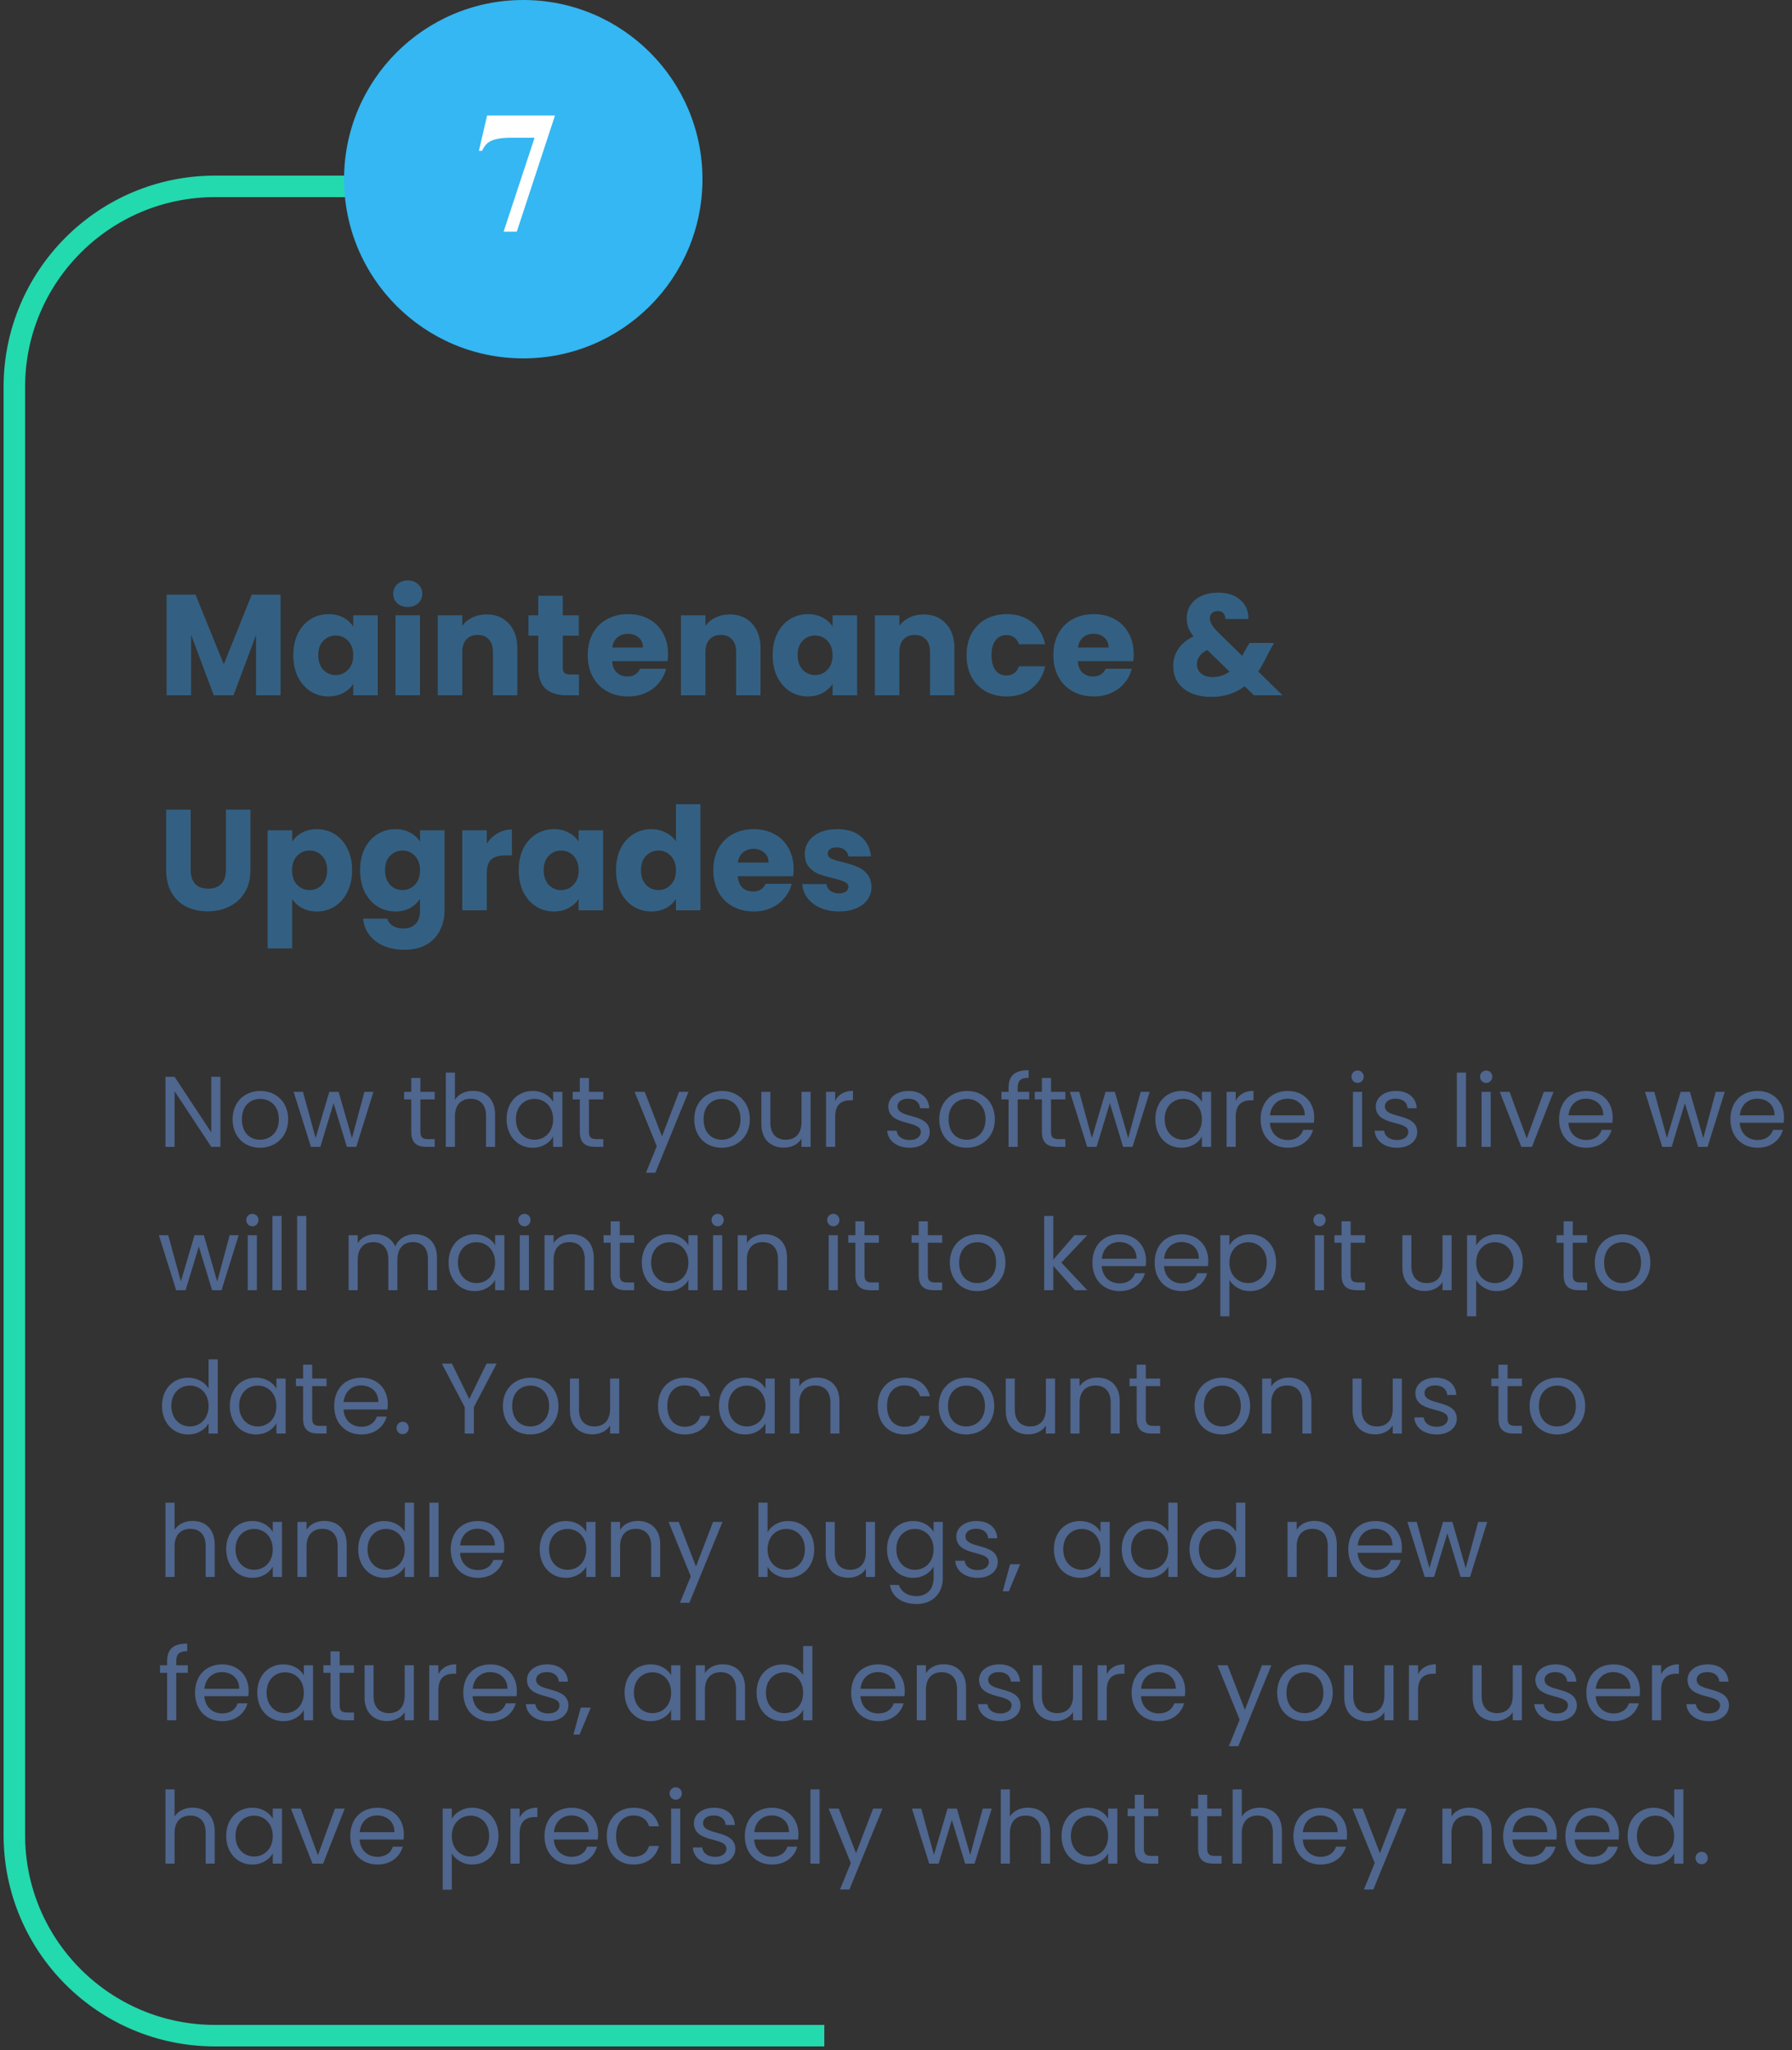 <svg width="250" height="286" viewBox="0 0 250 286" fill="none" xmlns="http://www.w3.org/2000/svg">
<rect x="0" y="0" width="250" height="286" fill="#333333" stroke="none"/>
<path d="M85.563 26H30C14.536 26 2 38.536 2 54V256C2 271.464 14.536 284 30 284H115" stroke="#23D9AE" stroke-width="3"/>
<circle cx="73" cy="25" r="25" fill="#34B7F2"/>
<path d="M39.14 82.96V97H35.72V88.58L32.58 97H29.82L26.66 88.56V97H23.24V82.96H27.28L31.22 92.68L35.12 82.96H39.14ZM40.919 91.4C40.919 90.253 41.133 89.247 41.559 88.38C41.999 87.513 42.593 86.847 43.339 86.38C44.086 85.913 44.919 85.68 45.839 85.68C46.626 85.68 47.313 85.84 47.899 86.16C48.499 86.48 48.959 86.9 49.279 87.42V85.84H52.699V97H49.279V95.42C48.946 95.94 48.479 96.36 47.879 96.68C47.293 97 46.606 97.16 45.819 97.16C44.913 97.16 44.086 96.927 43.339 96.46C42.593 95.98 41.999 95.307 41.559 94.44C41.133 93.56 40.919 92.547 40.919 91.4ZM49.279 91.42C49.279 90.567 49.039 89.893 48.559 89.4C48.093 88.907 47.519 88.66 46.839 88.66C46.159 88.66 45.579 88.907 45.099 89.4C44.633 89.88 44.399 90.547 44.399 91.4C44.399 92.253 44.633 92.933 45.099 93.44C45.579 93.933 46.159 94.18 46.839 94.18C47.519 94.18 48.093 93.933 48.559 93.44C49.039 92.947 49.279 92.273 49.279 91.42ZM56.894 84.68C56.294 84.68 55.8 84.507 55.414 84.16C55.04 83.8 54.854 83.36 54.854 82.84C54.854 82.307 55.04 81.867 55.414 81.52C55.8 81.16 56.294 80.98 56.894 80.98C57.48 80.98 57.96 81.16 58.334 81.52C58.72 81.867 58.914 82.307 58.914 82.84C58.914 83.36 58.72 83.8 58.334 84.16C57.96 84.507 57.48 84.68 56.894 84.68ZM58.594 85.84V97H55.174V85.84H58.594ZM67.872 85.72C69.179 85.72 70.219 86.147 70.992 87C71.779 87.84 72.172 89 72.172 90.48V97H68.772V90.94C68.772 90.193 68.579 89.613 68.192 89.2C67.805 88.787 67.285 88.58 66.632 88.58C65.979 88.58 65.459 88.787 65.072 89.2C64.685 89.613 64.492 90.193 64.492 90.94V97H61.072V85.84H64.492V87.32C64.839 86.827 65.305 86.44 65.892 86.16C66.479 85.867 67.139 85.72 67.872 85.72ZM80.769 94.1V97H79.029C77.789 97 76.822 96.7 76.129 96.1C75.435 95.487 75.089 94.493 75.089 93.12V88.68H73.729V85.84H75.089V83.12H78.509V85.84H80.749V88.68H78.509V93.16C78.509 93.493 78.589 93.733 78.749 93.88C78.909 94.027 79.175 94.1 79.549 94.1H80.769ZM93.194 91.24C93.194 91.56 93.174 91.893 93.134 92.24H85.394C85.447 92.933 85.667 93.467 86.054 93.84C86.454 94.2 86.94 94.38 87.514 94.38C88.367 94.38 88.96 94.02 89.294 93.3H92.934C92.747 94.033 92.407 94.693 91.914 95.28C91.434 95.867 90.827 96.327 90.094 96.66C89.36 96.993 88.54 97.16 87.634 97.16C86.54 97.16 85.567 96.927 84.714 96.46C83.86 95.993 83.194 95.327 82.714 94.46C82.234 93.593 81.994 92.58 81.994 91.42C81.994 90.26 82.227 89.247 82.694 88.38C83.174 87.513 83.84 86.847 84.694 86.38C85.547 85.913 86.527 85.68 87.634 85.68C88.714 85.68 89.674 85.907 90.514 86.36C91.354 86.813 92.007 87.46 92.474 88.3C92.954 89.14 93.194 90.12 93.194 91.24ZM89.694 90.34C89.694 89.753 89.494 89.287 89.094 88.94C88.694 88.593 88.194 88.42 87.594 88.42C87.02 88.42 86.534 88.587 86.134 88.92C85.747 89.253 85.507 89.727 85.414 90.34H89.694ZM101.798 85.72C103.104 85.72 104.144 86.147 104.918 87C105.704 87.84 106.098 89 106.098 90.48V97H102.698V90.94C102.698 90.193 102.504 89.613 102.118 89.2C101.731 88.787 101.211 88.58 100.558 88.58C99.904 88.58 99.385 88.787 98.998 89.2C98.611 89.613 98.418 90.193 98.418 90.94V97H94.998V85.84H98.418V87.32C98.764 86.827 99.231 86.44 99.818 86.16C100.404 85.867 101.064 85.72 101.798 85.72ZM107.794 91.4C107.794 90.253 108.008 89.247 108.434 88.38C108.874 87.513 109.468 86.847 110.214 86.38C110.961 85.913 111.794 85.68 112.714 85.68C113.501 85.68 114.188 85.84 114.774 86.16C115.374 86.48 115.834 86.9 116.154 87.42V85.84H119.574V97H116.154V95.42C115.821 95.94 115.354 96.36 114.754 96.68C114.168 97 113.481 97.16 112.694 97.16C111.788 97.16 110.961 96.927 110.214 96.46C109.468 95.98 108.874 95.307 108.434 94.44C108.008 93.56 107.794 92.547 107.794 91.4ZM116.154 91.42C116.154 90.567 115.914 89.893 115.434 89.4C114.968 88.907 114.394 88.66 113.714 88.66C113.034 88.66 112.454 88.907 111.974 89.4C111.508 89.88 111.274 90.547 111.274 91.4C111.274 92.253 111.508 92.933 111.974 93.44C112.454 93.933 113.034 94.18 113.714 94.18C114.394 94.18 114.968 93.933 115.434 93.44C115.914 92.947 116.154 92.273 116.154 91.42ZM128.849 85.72C130.155 85.72 131.195 86.147 131.969 87C132.755 87.84 133.149 89 133.149 90.48V97H129.749V90.94C129.749 90.193 129.555 89.613 129.169 89.2C128.782 88.787 128.262 88.58 127.609 88.58C126.955 88.58 126.435 88.787 126.049 89.2C125.662 89.613 125.469 90.193 125.469 90.94V97H122.049V85.84H125.469V87.32C125.815 86.827 126.282 86.44 126.869 86.16C127.455 85.867 128.115 85.72 128.849 85.72ZM134.845 91.42C134.845 90.26 135.078 89.247 135.545 88.38C136.025 87.513 136.685 86.847 137.525 86.38C138.378 85.913 139.352 85.68 140.445 85.68C141.845 85.68 143.012 86.047 143.945 86.78C144.892 87.513 145.512 88.547 145.805 89.88H142.165C141.858 89.027 141.265 88.6 140.385 88.6C139.758 88.6 139.258 88.847 138.885 89.34C138.512 89.82 138.325 90.513 138.325 91.42C138.325 92.327 138.512 93.027 138.885 93.52C139.258 94 139.758 94.24 140.385 94.24C141.265 94.24 141.858 93.813 142.165 92.96H145.805C145.512 94.267 144.892 95.293 143.945 96.04C142.998 96.787 141.832 97.16 140.445 97.16C139.352 97.16 138.378 96.927 137.525 96.46C136.685 95.993 136.025 95.327 135.545 94.46C135.078 93.593 134.845 92.58 134.845 91.42ZM158.155 91.24C158.155 91.56 158.135 91.893 158.095 92.24H150.355C150.408 92.933 150.628 93.467 151.015 93.84C151.415 94.2 151.901 94.38 152.475 94.38C153.328 94.38 153.921 94.02 154.255 93.3H157.895C157.708 94.033 157.368 94.693 156.875 95.28C156.395 95.867 155.788 96.327 155.055 96.66C154.321 96.993 153.501 97.16 152.595 97.16C151.501 97.16 150.528 96.927 149.675 96.46C148.821 95.993 148.155 95.327 147.675 94.46C147.195 93.593 146.955 92.58 146.955 91.42C146.955 90.26 147.188 89.247 147.655 88.38C148.135 87.513 148.801 86.847 149.655 86.38C150.508 85.913 151.488 85.68 152.595 85.68C153.675 85.68 154.635 85.907 155.475 86.36C156.315 86.813 156.968 87.46 157.435 88.3C157.915 89.14 158.155 90.12 158.155 91.24ZM154.655 90.34C154.655 89.753 154.455 89.287 154.055 88.94C153.655 88.593 153.155 88.42 152.555 88.42C151.981 88.42 151.495 88.587 151.095 88.92C150.708 89.253 150.468 89.727 150.375 90.34H154.655ZM174.937 97L173.637 95.74C172.344 96.727 170.797 97.22 168.997 97.22C167.917 97.22 166.977 97.047 166.177 96.7C165.377 96.34 164.757 95.84 164.317 95.2C163.89 94.547 163.677 93.787 163.677 92.92C163.677 92.04 163.91 91.247 164.377 90.54C164.857 89.82 165.57 89.233 166.517 88.78C166.17 88.353 165.924 87.947 165.777 87.56C165.63 87.16 165.557 86.727 165.557 86.26C165.557 85.593 165.73 84.987 166.077 84.44C166.424 83.893 166.924 83.467 167.577 83.16C168.244 82.84 169.03 82.68 169.937 82.68C170.857 82.68 171.637 82.847 172.277 83.18C172.917 83.513 173.397 83.96 173.717 84.52C174.037 85.08 174.184 85.693 174.157 86.36H170.937C170.95 86 170.857 85.727 170.657 85.54C170.47 85.34 170.217 85.24 169.897 85.24C169.577 85.24 169.31 85.333 169.097 85.52C168.884 85.707 168.777 85.947 168.777 86.24C168.777 86.52 168.864 86.813 169.037 87.12C169.224 87.427 169.51 87.78 169.897 88.18L173.317 91.52C173.344 91.453 173.377 91.373 173.417 91.28C173.47 91.187 173.524 91.08 173.577 90.96L174.317 89.7H177.737L176.777 91.44C176.417 92.227 176.004 92.973 175.537 93.68L178.917 97H174.937ZM169.157 94.46C170.05 94.46 170.844 94.207 171.537 93.7L168.417 90.68C167.457 91.173 166.977 91.84 166.977 92.68C166.977 93.187 167.17 93.613 167.557 93.96C167.957 94.293 168.49 94.46 169.157 94.46ZM26.6 112.96V121.36C26.6 122.2 26.807 122.847 27.22 123.3C27.633 123.753 28.24 123.98 29.04 123.98C29.84 123.98 30.453 123.753 30.88 123.3C31.307 122.847 31.52 122.2 31.52 121.36V112.96H34.94V121.34C34.94 122.593 34.673 123.653 34.14 124.52C33.607 125.387 32.887 126.04 31.98 126.48C31.087 126.92 30.087 127.14 28.98 127.14C27.873 127.14 26.88 126.927 26 126.5C25.133 126.06 24.447 125.407 23.94 124.54C23.433 123.66 23.18 122.593 23.18 121.34V112.96H26.6ZM40.762 117.42C41.095 116.9 41.555 116.48 42.142 116.16C42.728 115.84 43.415 115.68 44.202 115.68C45.122 115.68 45.955 115.913 46.702 116.38C47.448 116.847 48.035 117.513 48.462 118.38C48.902 119.247 49.122 120.253 49.122 121.4C49.122 122.547 48.902 123.56 48.462 124.44C48.035 125.307 47.448 125.98 46.702 126.46C45.955 126.927 45.122 127.16 44.202 127.16C43.428 127.16 42.742 127 42.142 126.68C41.555 126.36 41.095 125.947 40.762 125.44V132.32H37.342V115.84H40.762V117.42ZM45.642 121.4C45.642 120.547 45.402 119.88 44.922 119.4C44.455 118.907 43.875 118.66 43.182 118.66C42.502 118.66 41.922 118.907 41.442 119.4C40.975 119.893 40.742 120.567 40.742 121.42C40.742 122.273 40.975 122.947 41.442 123.44C41.922 123.933 42.502 124.18 43.182 124.18C43.862 124.18 44.442 123.933 44.922 123.44C45.402 122.933 45.642 122.253 45.642 121.4ZM55.156 115.68C55.942 115.68 56.629 115.84 57.216 116.16C57.816 116.48 58.276 116.9 58.596 117.42V115.84H62.016V126.98C62.016 128.007 61.809 128.933 61.396 129.76C60.996 130.6 60.376 131.267 59.536 131.76C58.709 132.253 57.676 132.5 56.436 132.5C54.782 132.5 53.442 132.107 52.416 131.32C51.389 130.547 50.802 129.493 50.656 128.16H54.036C54.142 128.587 54.396 128.92 54.796 129.16C55.196 129.413 55.689 129.54 56.276 129.54C56.982 129.54 57.542 129.333 57.956 128.92C58.382 128.52 58.596 127.873 58.596 126.98V125.4C58.262 125.92 57.802 126.347 57.216 126.68C56.629 127 55.942 127.16 55.156 127.16C54.236 127.16 53.402 126.927 52.656 126.46C51.909 125.98 51.316 125.307 50.876 124.44C50.449 123.56 50.236 122.547 50.236 121.4C50.236 120.253 50.449 119.247 50.876 118.38C51.316 117.513 51.909 116.847 52.656 116.38C53.402 115.913 54.236 115.68 55.156 115.68ZM58.596 121.42C58.596 120.567 58.356 119.893 57.876 119.4C57.409 118.907 56.836 118.66 56.156 118.66C55.476 118.66 54.896 118.907 54.416 119.4C53.949 119.88 53.716 120.547 53.716 121.4C53.716 122.253 53.949 122.933 54.416 123.44C54.896 123.933 55.476 124.18 56.156 124.18C56.836 124.18 57.409 123.933 57.876 123.44C58.356 122.947 58.596 122.273 58.596 121.42ZM67.91 117.7C68.31 117.087 68.81 116.607 69.41 116.26C70.01 115.9 70.677 115.72 71.41 115.72V119.34H70.47C69.617 119.34 68.977 119.527 68.55 119.9C68.123 120.26 67.91 120.9 67.91 121.82V127H64.49V115.84H67.91V117.7ZM72.365 121.4C72.365 120.253 72.578 119.247 73.005 118.38C73.445 117.513 74.038 116.847 74.785 116.38C75.531 115.913 76.365 115.68 77.285 115.68C78.071 115.68 78.758 115.84 79.345 116.16C79.945 116.48 80.405 116.9 80.725 117.42V115.84H84.145V127H80.725V125.42C80.391 125.94 79.925 126.36 79.325 126.68C78.738 127 78.051 127.16 77.265 127.16C76.358 127.16 75.531 126.927 74.785 126.46C74.038 125.98 73.445 125.307 73.005 124.44C72.578 123.56 72.365 122.547 72.365 121.4ZM80.725 121.42C80.725 120.567 80.485 119.893 80.005 119.4C79.538 118.907 78.965 118.66 78.285 118.66C77.605 118.66 77.025 118.907 76.545 119.4C76.078 119.88 75.845 120.547 75.845 121.4C75.845 122.253 76.078 122.933 76.545 123.44C77.025 123.933 77.605 124.18 78.285 124.18C78.965 124.18 79.538 123.933 80.005 123.44C80.485 122.947 80.725 122.273 80.725 121.42ZM85.939 121.4C85.939 120.253 86.152 119.247 86.579 118.38C87.019 117.513 87.612 116.847 88.359 116.38C89.106 115.913 89.939 115.68 90.859 115.68C91.592 115.68 92.259 115.833 92.859 116.14C93.472 116.447 93.952 116.86 94.299 117.38V112.2H97.719V127H94.299V125.4C93.979 125.933 93.519 126.36 92.919 126.68C92.332 127 91.646 127.16 90.859 127.16C89.939 127.16 89.106 126.927 88.359 126.46C87.612 125.98 87.019 125.307 86.579 124.44C86.152 123.56 85.939 122.547 85.939 121.4ZM94.299 121.42C94.299 120.567 94.059 119.893 93.579 119.4C93.112 118.907 92.539 118.66 91.859 118.66C91.179 118.66 90.599 118.907 90.119 119.4C89.652 119.88 89.419 120.547 89.419 121.4C89.419 122.253 89.652 122.933 90.119 123.44C90.599 123.933 91.179 124.18 91.859 124.18C92.539 124.18 93.112 123.933 93.579 123.44C94.059 122.947 94.299 122.273 94.299 121.42ZM110.713 121.24C110.713 121.56 110.693 121.893 110.653 122.24H102.913C102.966 122.933 103.186 123.467 103.573 123.84C103.973 124.2 104.46 124.38 105.033 124.38C105.886 124.38 106.48 124.02 106.813 123.3H110.453C110.266 124.033 109.926 124.693 109.433 125.28C108.953 125.867 108.346 126.327 107.613 126.66C106.88 126.993 106.06 127.16 105.153 127.16C104.06 127.16 103.086 126.927 102.233 126.46C101.38 125.993 100.713 125.327 100.233 124.46C99.753 123.593 99.513 122.58 99.513 121.42C99.513 120.26 99.746 119.247 100.213 118.38C100.693 117.513 101.36 116.847 102.213 116.38C103.066 115.913 104.046 115.68 105.153 115.68C106.233 115.68 107.193 115.907 108.033 116.36C108.873 116.813 109.526 117.46 109.993 118.3C110.473 119.14 110.713 120.12 110.713 121.24ZM107.213 120.34C107.213 119.753 107.013 119.287 106.613 118.94C106.213 118.593 105.713 118.42 105.113 118.42C104.54 118.42 104.053 118.587 103.653 118.92C103.266 119.253 103.026 119.727 102.933 120.34H107.213ZM117.057 127.16C116.084 127.16 115.217 126.993 114.457 126.66C113.697 126.327 113.097 125.873 112.657 125.3C112.217 124.713 111.971 124.06 111.917 123.34H115.297C115.337 123.727 115.517 124.04 115.837 124.28C116.157 124.52 116.551 124.64 117.017 124.64C117.444 124.64 117.771 124.56 117.997 124.4C118.237 124.227 118.357 124.007 118.357 123.74C118.357 123.42 118.191 123.187 117.857 123.04C117.524 122.88 116.984 122.707 116.237 122.52C115.437 122.333 114.771 122.14 114.237 121.94C113.704 121.727 113.244 121.4 112.857 120.96C112.471 120.507 112.277 119.9 112.277 119.14C112.277 118.5 112.451 117.92 112.797 117.4C113.157 116.867 113.677 116.447 114.357 116.14C115.051 115.833 115.871 115.68 116.817 115.68C118.217 115.68 119.317 116.027 120.117 116.72C120.931 117.413 121.397 118.333 121.517 119.48H118.357C118.304 119.093 118.131 118.787 117.837 118.56C117.557 118.333 117.184 118.22 116.717 118.22C116.317 118.22 116.011 118.3 115.797 118.46C115.584 118.607 115.477 118.813 115.477 119.08C115.477 119.4 115.644 119.64 115.977 119.8C116.324 119.96 116.857 120.12 117.577 120.28C118.404 120.493 119.077 120.707 119.597 120.92C120.117 121.12 120.571 121.453 120.957 121.92C121.357 122.373 121.564 122.987 121.577 123.76C121.577 124.413 121.391 125 121.017 125.52C120.657 126.027 120.131 126.427 119.437 126.72C118.757 127.013 117.964 127.16 117.057 127.16Z" fill="#336082"/>
<path d="M70.254 32.328L74.578 19.215H71.285C69.996 19.215 69.027 19.383 68.379 19.719C67.926 19.953 67.551 20.395 67.254 21.043H66.809L67.957 16.109H77.426L72.094 32.328H70.254Z" fill="white"/>
<path d="M29.476 150.228H30.75V160H29.476L24.352 152.23V160H23.078V150.228H24.352L29.476 157.984V150.228ZM40.202 156.15C40.202 158.586 38.452 160.126 36.268 160.126C34.098 160.126 32.446 158.586 32.446 156.15C32.446 153.728 34.154 152.202 36.324 152.202C38.508 152.202 40.202 153.728 40.202 156.15ZM33.748 156.15C33.748 158.096 34.938 159.006 36.268 159.006C37.598 159.006 38.9 158.096 38.9 156.15C38.9 154.218 37.626 153.308 36.31 153.308C34.966 153.308 33.748 154.218 33.748 156.15ZM43.375 160L40.967 152.328H42.269L44.033 158.768L45.937 152.328H47.239L49.101 158.782L50.837 152.328H52.097L49.703 160H48.387L46.539 153.91L44.691 160H43.375ZM57.374 157.9V153.378H56.38V152.328H57.374V150.396H58.648V152.328H60.65V153.378H58.648V157.9C58.648 158.656 58.928 158.922 59.712 158.922H60.65V160H59.502C58.144 160 57.374 159.44 57.374 157.9ZM62.193 160V149.64H63.467V153.434C63.971 152.622 64.923 152.188 66.001 152.188C67.709 152.188 69.067 153.28 69.067 155.478V160H67.807V155.66C67.807 154.092 66.953 153.294 65.665 153.294C64.363 153.294 63.467 154.106 63.467 155.758V160H62.193ZM70.672 156.136C70.672 153.742 72.254 152.202 74.312 152.202C75.74 152.202 76.72 152.93 77.168 153.728V152.328H78.456V160H77.168V158.572C76.706 159.398 75.712 160.126 74.298 160.126C72.254 160.126 70.672 158.516 70.672 156.136ZM77.168 156.15C77.168 154.372 75.964 153.308 74.564 153.308C73.164 153.308 71.974 154.33 71.974 156.136C71.974 157.942 73.164 159.006 74.564 159.006C75.964 159.006 77.168 157.956 77.168 156.15ZM80.889 157.9V153.378H79.895V152.328H80.889V150.396H82.163V152.328H84.165V153.378H82.163V157.9C82.163 158.656 82.443 158.922 83.227 158.922H84.165V160H83.017C81.659 160 80.889 159.44 80.889 157.9ZM92.353 158.544L94.733 152.328H96.049L91.429 163.612H90.113L91.625 159.916L88.531 152.328H89.945L92.353 158.544ZM104.61 156.15C104.61 158.586 102.86 160.126 100.676 160.126C98.506 160.126 96.854 158.586 96.854 156.15C96.854 153.728 98.562 152.202 100.732 152.202C102.916 152.202 104.61 153.728 104.61 156.15ZM98.156 156.15C98.156 158.096 99.346 159.006 100.676 159.006C102.006 159.006 103.308 158.096 103.308 156.15C103.308 154.218 102.034 153.308 100.718 153.308C99.374 153.308 98.156 154.218 98.156 156.15ZM113.089 152.328V160H111.815V158.866C111.325 159.664 110.387 160.112 109.365 160.112C107.601 160.112 106.215 159.02 106.215 156.822V152.328H107.475V156.654C107.475 158.208 108.329 159.006 109.617 159.006C110.933 159.006 111.815 158.194 111.815 156.542V152.328H113.089ZM116.514 155.828V160H115.24V152.328H116.514V153.574C116.948 152.72 117.774 152.188 118.992 152.188V153.504H118.656C117.438 153.504 116.514 154.05 116.514 155.828ZM129.711 157.914C129.711 159.174 128.605 160.126 126.911 160.126C125.119 160.126 123.859 159.146 123.775 157.746H125.091C125.161 158.488 125.819 159.048 126.897 159.048C127.905 159.048 128.465 158.544 128.465 157.914C128.465 156.206 123.929 157.2 123.929 154.344C123.929 153.168 125.035 152.202 126.743 152.202C128.437 152.202 129.557 153.112 129.641 154.61H128.367C128.311 153.84 127.723 153.28 126.701 153.28C125.763 153.28 125.203 153.728 125.203 154.344C125.203 156.164 129.655 155.17 129.711 157.914ZM138.79 156.15C138.79 158.586 137.04 160.126 134.856 160.126C132.686 160.126 131.034 158.586 131.034 156.15C131.034 153.728 132.742 152.202 134.912 152.202C137.096 152.202 138.79 153.728 138.79 156.15ZM132.336 156.15C132.336 158.096 133.526 159.006 134.856 159.006C136.186 159.006 137.488 158.096 137.488 156.15C137.488 154.218 136.214 153.308 134.898 153.308C133.554 153.308 132.336 154.218 132.336 156.15ZM140.703 160V153.378H139.709V152.328H140.703V151.782C140.703 150.074 141.543 149.304 143.503 149.304V150.368C142.355 150.368 141.977 150.788 141.977 151.782V152.328H143.587V153.378H141.977V160H140.703ZM145.352 157.9V153.378H144.358V152.328H145.352V150.396H146.626V152.328H148.628V153.378H146.626V157.9C146.626 158.656 146.906 158.922 147.69 158.922H148.628V160H147.48C146.122 160 145.352 159.44 145.352 157.9ZM151.67 160L149.262 152.328H150.564L152.328 158.768L154.232 152.328H155.534L157.396 158.782L159.132 152.328H160.392L157.998 160H156.682L154.834 153.91L152.986 160H151.67ZM161.18 156.136C161.18 153.742 162.762 152.202 164.82 152.202C166.248 152.202 167.228 152.93 167.676 153.728V152.328H168.964V160H167.676V158.572C167.214 159.398 166.22 160.126 164.806 160.126C162.762 160.126 161.18 158.516 161.18 156.136ZM167.676 156.15C167.676 154.372 166.472 153.308 165.072 153.308C163.672 153.308 162.482 154.33 162.482 156.136C162.482 157.942 163.672 159.006 165.072 159.006C166.472 159.006 167.676 157.956 167.676 156.15ZM172.391 155.828V160H171.117V152.328H172.391V153.574C172.825 152.72 173.651 152.188 174.869 152.188V153.504H174.533C173.315 153.504 172.391 154.05 172.391 155.828ZM179.602 153.28C178.356 153.28 177.32 154.106 177.18 155.604H182.024C182.038 154.106 180.918 153.28 179.602 153.28ZM183.186 157.634C182.794 159.034 181.562 160.126 179.658 160.126C177.474 160.126 175.864 158.586 175.864 156.15C175.864 153.728 177.418 152.202 179.658 152.202C181.884 152.202 183.34 153.77 183.34 155.87C183.34 156.15 183.326 156.374 183.298 156.64H177.166C177.264 158.194 178.356 159.048 179.658 159.048C180.806 159.048 181.534 158.46 181.814 157.634H183.186ZM188.754 160V152.328H190.028V160H188.754ZM189.412 151.082C188.922 151.082 188.544 150.704 188.544 150.214C188.544 149.724 188.922 149.346 189.412 149.346C189.874 149.346 190.252 149.724 190.252 150.214C190.252 150.704 189.874 151.082 189.412 151.082ZM197.715 157.914C197.715 159.174 196.609 160.126 194.915 160.126C193.123 160.126 191.863 159.146 191.779 157.746H193.095C193.165 158.488 193.823 159.048 194.901 159.048C195.909 159.048 196.469 158.544 196.469 157.914C196.469 156.206 191.933 157.2 191.933 154.344C191.933 153.168 193.039 152.202 194.747 152.202C196.441 152.202 197.561 153.112 197.645 154.61H196.371C196.315 153.84 195.727 153.28 194.705 153.28C193.767 153.28 193.207 153.728 193.207 154.344C193.207 156.164 197.659 155.17 197.715 157.914ZM203.246 160V149.64H204.52V160H203.246ZM206.691 160V152.328H207.965V160H206.691ZM207.349 151.082C206.859 151.082 206.481 150.704 206.481 150.214C206.481 149.724 206.859 149.346 207.349 149.346C207.811 149.346 208.189 149.724 208.189 150.214C208.189 150.704 207.811 151.082 207.349 151.082ZM209.227 152.328H210.599L212.993 158.824L215.373 152.328H216.731L213.721 160H212.237L209.227 152.328ZM221.246 153.28C220 153.28 218.964 154.106 218.824 155.604H223.668C223.682 154.106 222.562 153.28 221.246 153.28ZM224.83 157.634C224.438 159.034 223.206 160.126 221.302 160.126C219.118 160.126 217.508 158.586 217.508 156.15C217.508 153.728 219.062 152.202 221.302 152.202C223.528 152.202 224.984 153.77 224.984 155.87C224.984 156.15 224.97 156.374 224.942 156.64H218.81C218.908 158.194 220 159.048 221.302 159.048C222.45 159.048 223.178 158.46 223.458 157.634H224.83ZM231.896 160L229.488 152.328H230.79L232.554 158.768L234.458 152.328H235.76L237.622 158.782L239.358 152.328H240.618L238.224 160H236.908L235.06 153.91L233.212 160H231.896ZM245.145 153.28C243.899 153.28 242.863 154.106 242.723 155.604H247.567C247.581 154.106 246.461 153.28 245.145 153.28ZM248.729 157.634C248.337 159.034 247.105 160.126 245.201 160.126C243.017 160.126 241.407 158.586 241.407 156.15C241.407 153.728 242.961 152.202 245.201 152.202C247.427 152.202 248.883 153.77 248.883 155.87C248.883 156.15 248.869 156.374 248.841 156.64H242.709C242.807 158.194 243.899 159.048 245.201 159.048C246.349 159.048 247.077 158.46 247.357 157.634H248.729ZM24.576 180L22.168 172.328H23.47L25.234 178.768L27.138 172.328H28.44L30.302 178.782L32.038 172.328H33.298L30.904 180H29.588L27.74 173.91L25.892 180H24.576ZM34.562 180V172.328H35.836V180H34.562ZM35.22 171.082C34.73 171.082 34.352 170.704 34.352 170.214C34.352 169.724 34.73 169.346 35.22 169.346C35.682 169.346 36.06 169.724 36.06 170.214C36.06 170.704 35.682 171.082 35.22 171.082ZM38.008 180V169.64H39.282V180H38.008ZM41.453 180V169.64H42.727V180H41.453ZM59.705 180V175.66C59.705 174.092 58.865 173.294 57.605 173.294C56.317 173.294 55.435 174.12 55.435 175.772V180H54.175V175.66C54.175 174.092 53.335 173.294 52.075 173.294C50.787 173.294 49.905 174.12 49.905 175.772V180H48.631V172.328H49.905V173.434C50.409 172.622 51.319 172.188 52.327 172.188C53.587 172.188 54.637 172.748 55.141 173.896C55.589 172.79 56.681 172.188 57.857 172.188C59.607 172.188 60.965 173.28 60.965 175.478V180H59.705ZM62.579 176.136C62.579 173.742 64.161 172.202 66.219 172.202C67.647 172.202 68.627 172.93 69.075 173.728V172.328H70.363V180H69.075V178.572C68.613 179.398 67.619 180.126 66.205 180.126C64.161 180.126 62.579 178.516 62.579 176.136ZM69.075 176.15C69.075 174.372 67.871 173.308 66.471 173.308C65.071 173.308 63.881 174.33 63.881 176.136C63.881 177.942 65.071 179.006 66.471 179.006C67.871 179.006 69.075 177.956 69.075 176.15ZM72.516 180V172.328H73.79V180H72.516ZM73.174 171.082C72.683 171.082 72.305 170.704 72.305 170.214C72.305 169.724 72.683 169.346 73.174 169.346C73.635 169.346 74.013 169.724 74.013 170.214C74.013 170.704 73.635 171.082 73.174 171.082ZM81.575 180V175.66C81.575 174.092 80.721 173.294 79.433 173.294C78.131 173.294 77.235 174.106 77.235 175.758V180H75.961V172.328H77.235V173.42C77.739 172.622 78.663 172.188 79.699 172.188C81.477 172.188 82.835 173.28 82.835 175.478V180H81.575ZM85.196 177.9V173.378H84.202V172.328H85.196V170.396H86.47V172.328H88.472V173.378H86.47V177.9C86.47 178.656 86.75 178.922 87.534 178.922H88.472V180H87.324C85.966 180 85.196 179.44 85.196 177.9ZM89.54 176.136C89.54 173.742 91.121 172.202 93.18 172.202C94.608 172.202 95.588 172.93 96.035 173.728V172.328H97.323V180H96.035V178.572C95.573 179.398 94.579 180.126 93.165 180.126C91.121 180.126 89.54 178.516 89.54 176.136ZM96.035 176.15C96.035 174.372 94.832 173.308 93.431 173.308C92.031 173.308 90.841 174.33 90.841 176.136C90.841 177.942 92.031 179.006 93.431 179.006C94.832 179.006 96.035 177.956 96.035 176.15ZM99.476 180V172.328H100.75V180H99.476ZM100.134 171.082C99.644 171.082 99.266 170.704 99.266 170.214C99.266 169.724 99.644 169.346 100.134 169.346C100.596 169.346 100.974 169.724 100.974 170.214C100.974 170.704 100.596 171.082 100.134 171.082ZM108.536 180V175.66C108.536 174.092 107.682 173.294 106.394 173.294C105.092 173.294 104.196 174.106 104.196 175.758V180H102.922V172.328H104.196V173.42C104.7 172.622 105.624 172.188 106.66 172.188C108.438 172.188 109.796 173.28 109.796 175.478V180H108.536ZM115.609 180V172.328H116.883V180H115.609ZM116.267 171.082C115.777 171.082 115.399 170.704 115.399 170.214C115.399 169.724 115.777 169.346 116.267 169.346C116.729 169.346 117.107 169.724 117.107 170.214C117.107 170.704 116.729 171.082 116.267 171.082ZM119.335 177.9V173.378H118.341V172.328H119.335V170.396H120.609V172.328H122.611V173.378H120.609V177.9C120.609 178.656 120.889 178.922 121.673 178.922H122.611V180H121.463C120.105 180 119.335 179.44 119.335 177.9ZM128.167 177.9V173.378H127.173V172.328H128.167V170.396H129.441V172.328H131.443V173.378H129.441V177.9C129.441 178.656 129.721 178.922 130.505 178.922H131.443V180H130.295C128.937 180 128.167 179.44 128.167 177.9ZM140.266 176.15C140.266 178.586 138.516 180.126 136.332 180.126C134.162 180.126 132.51 178.586 132.51 176.15C132.51 173.728 134.218 172.202 136.388 172.202C138.572 172.202 140.266 173.728 140.266 176.15ZM133.812 176.15C133.812 178.096 135.002 179.006 136.332 179.006C137.662 179.006 138.964 178.096 138.964 176.15C138.964 174.218 137.69 173.308 136.374 173.308C135.03 173.308 133.812 174.218 133.812 176.15ZM145.674 180V169.64H146.948V175.73L149.902 172.328H151.68L148.068 176.15L151.694 180H149.958L146.948 176.612V180H145.674ZM156.141 173.28C154.895 173.28 153.859 174.106 153.719 175.604H158.563C158.577 174.106 157.457 173.28 156.141 173.28ZM159.725 177.634C159.333 179.034 158.101 180.126 156.197 180.126C154.013 180.126 152.403 178.586 152.403 176.15C152.403 173.728 153.957 172.202 156.197 172.202C158.423 172.202 159.879 173.77 159.879 175.87C159.879 176.15 159.865 176.374 159.837 176.64H153.705C153.803 178.194 154.895 179.048 156.197 179.048C157.345 179.048 158.073 178.46 158.353 177.634H159.725ZM164.822 173.28C163.576 173.28 162.54 174.106 162.4 175.604H167.244C167.258 174.106 166.138 173.28 164.822 173.28ZM168.406 177.634C168.014 179.034 166.782 180.126 164.878 180.126C162.694 180.126 161.084 178.586 161.084 176.15C161.084 173.728 162.638 172.202 164.878 172.202C167.104 172.202 168.56 173.77 168.56 175.87C168.56 176.15 168.546 176.374 168.518 176.64H162.386C162.484 178.194 163.576 179.048 164.878 179.048C166.026 179.048 166.754 178.46 167.034 177.634H168.406ZM171.516 173.742C171.978 172.93 172.986 172.202 174.386 172.202C176.444 172.202 178.026 173.742 178.026 176.136C178.026 178.516 176.444 180.126 174.386 180.126C172.986 180.126 171.992 179.37 171.516 178.586V183.64H170.242V172.328H171.516V173.742ZM176.724 176.136C176.724 174.33 175.534 173.308 174.12 173.308C172.734 173.308 171.516 174.372 171.516 176.15C171.516 177.956 172.734 179.006 174.12 179.006C175.534 179.006 176.724 177.942 176.724 176.136ZM183.435 180V172.328H184.709V180H183.435ZM184.093 171.082C183.603 171.082 183.225 170.704 183.225 170.214C183.225 169.724 183.603 169.346 184.093 169.346C184.555 169.346 184.933 169.724 184.933 170.214C184.933 170.704 184.555 171.082 184.093 171.082ZM187.161 177.9V173.378H186.167V172.328H187.161V170.396H188.435V172.328H190.437V173.378H188.435V177.9C188.435 178.656 188.715 178.922 189.499 178.922H190.437V180H189.289C187.931 180 187.161 179.44 187.161 177.9ZM202.517 172.328V180H201.243V178.866C200.753 179.664 199.815 180.112 198.793 180.112C197.029 180.112 195.643 179.02 195.643 176.822V172.328H196.903V176.654C196.903 178.208 197.757 179.006 199.045 179.006C200.361 179.006 201.243 178.194 201.243 176.542V172.328H202.517ZM205.942 173.742C206.404 172.93 207.412 172.202 208.812 172.202C210.87 172.202 212.452 173.742 212.452 176.136C212.452 178.516 210.87 180.126 208.812 180.126C207.412 180.126 206.418 179.37 205.942 178.586V183.64H204.668V172.328H205.942V173.742ZM211.15 176.136C211.15 174.33 209.96 173.308 208.546 173.308C207.16 173.308 205.942 174.372 205.942 176.15C205.942 177.956 207.16 179.006 208.546 179.006C209.96 179.006 211.15 177.942 211.15 176.136ZM218.141 177.9V173.378H217.147V172.328H218.141V170.396H219.415V172.328H221.417V173.378H219.415V177.9C219.415 178.656 219.695 178.922 220.479 178.922H221.417V180H220.269C218.911 180 218.141 179.44 218.141 177.9ZM230.241 176.15C230.241 178.586 228.491 180.126 226.307 180.126C224.137 180.126 222.485 178.586 222.485 176.15C222.485 173.728 224.193 172.202 226.363 172.202C228.547 172.202 230.241 173.728 230.241 176.15ZM223.787 176.15C223.787 178.096 224.977 179.006 226.307 179.006C227.637 179.006 228.939 178.096 228.939 176.15C228.939 174.218 227.665 173.308 226.349 173.308C225.005 173.308 223.787 174.218 223.787 176.15ZM22.602 196.136C22.602 193.742 24.184 192.202 26.256 192.202C27.46 192.202 28.566 192.818 29.098 193.7V189.64H30.386V200H29.098V198.558C28.636 199.412 27.642 200.126 26.242 200.126C24.184 200.126 22.602 198.516 22.602 196.136ZM29.098 196.15C29.098 194.372 27.894 193.308 26.494 193.308C25.094 193.308 23.904 194.33 23.904 196.136C23.904 197.942 25.094 199.006 26.494 199.006C27.894 199.006 29.098 197.956 29.098 196.15ZM32.063 196.136C32.063 193.742 33.645 192.202 35.703 192.202C37.131 192.202 38.111 192.93 38.559 193.728V192.328H39.847V200H38.559V198.572C38.097 199.398 37.103 200.126 35.689 200.126C33.645 200.126 32.063 198.516 32.063 196.136ZM38.559 196.15C38.559 194.372 37.355 193.308 35.955 193.308C34.555 193.308 33.365 194.33 33.365 196.136C33.365 197.942 34.555 199.006 35.955 199.006C37.355 199.006 38.559 197.956 38.559 196.15ZM42.28 197.9V193.378H41.286V192.328H42.28V190.396H43.554V192.328H45.556V193.378H43.554V197.9C43.554 198.656 43.834 198.922 44.618 198.922H45.556V200H44.408C43.05 200 42.28 199.44 42.28 197.9ZM50.361 193.28C49.115 193.28 48.08 194.106 47.94 195.604H52.783C52.797 194.106 51.678 193.28 50.361 193.28ZM53.946 197.634C53.553 199.034 52.322 200.126 50.417 200.126C48.233 200.126 46.623 198.586 46.623 196.15C46.623 193.728 48.178 192.202 50.417 192.202C52.644 192.202 54.099 193.77 54.099 195.87C54.099 196.15 54.086 196.374 54.057 196.64H47.925C48.023 198.194 49.115 199.048 50.417 199.048C51.566 199.048 52.294 198.46 52.574 197.634H53.946ZM57.027 199.216C57.027 199.706 56.649 200.084 56.187 200.084C55.697 200.084 55.319 199.706 55.319 199.216C55.319 198.726 55.697 198.348 56.187 198.348C56.649 198.348 57.027 198.726 57.027 199.216ZM64.833 196.318L61.641 190.242H63.055L65.463 195.184L67.871 190.242H69.285L66.107 196.318V200H64.833V196.318ZM77.909 196.15C77.909 198.586 76.159 200.126 73.975 200.126C71.805 200.126 70.153 198.586 70.153 196.15C70.153 193.728 71.861 192.202 74.031 192.202C76.215 192.202 77.909 193.728 77.909 196.15ZM71.455 196.15C71.455 198.096 72.645 199.006 73.975 199.006C75.305 199.006 76.607 198.096 76.607 196.15C76.607 194.218 75.333 193.308 74.017 193.308C72.673 193.308 71.455 194.218 71.455 196.15ZM86.388 192.328V200H85.114V198.866C84.624 199.664 83.686 200.112 82.664 200.112C80.9 200.112 79.514 199.02 79.514 196.822V192.328H80.774V196.654C80.774 198.208 81.628 199.006 82.916 199.006C84.232 199.006 85.114 198.194 85.114 196.542V192.328H86.388ZM91.795 196.15C91.795 193.742 93.349 192.202 95.533 192.202C97.437 192.202 98.683 193.182 99.075 194.792H97.703C97.437 193.868 96.667 193.28 95.533 193.28C94.133 193.28 93.097 194.274 93.097 196.15C93.097 198.054 94.133 199.048 95.533 199.048C96.667 199.048 97.423 198.502 97.703 197.536H99.075C98.683 199.062 97.437 200.126 95.533 200.126C93.349 200.126 91.795 198.586 91.795 196.15ZM100.299 196.136C100.299 193.742 101.881 192.202 103.939 192.202C105.367 192.202 106.347 192.93 106.795 193.728V192.328H108.083V200H106.795V198.572C106.333 199.398 105.339 200.126 103.925 200.126C101.881 200.126 100.299 198.516 100.299 196.136ZM106.795 196.15C106.795 194.372 105.591 193.308 104.191 193.308C102.791 193.308 101.601 194.33 101.601 196.136C101.601 197.942 102.791 199.006 104.191 199.006C105.591 199.006 106.795 197.956 106.795 196.15ZM115.85 200V195.66C115.85 194.092 114.996 193.294 113.708 193.294C112.406 193.294 111.51 194.106 111.51 195.758V200H110.236V192.328H111.51V193.42C112.014 192.622 112.938 192.188 113.974 192.188C115.752 192.188 117.11 193.28 117.11 195.478V200H115.85ZM122.448 196.15C122.448 193.742 124.002 192.202 126.186 192.202C128.09 192.202 129.336 193.182 129.728 194.792H128.356C128.09 193.868 127.32 193.28 126.186 193.28C124.786 193.28 123.75 194.274 123.75 196.15C123.75 198.054 124.786 199.048 126.186 199.048C127.32 199.048 128.076 198.502 128.356 197.536H129.728C129.336 199.062 128.09 200.126 126.186 200.126C124.002 200.126 122.448 198.586 122.448 196.15ZM138.708 196.15C138.708 198.586 136.958 200.126 134.774 200.126C132.604 200.126 130.952 198.586 130.952 196.15C130.952 193.728 132.66 192.202 134.83 192.202C137.014 192.202 138.708 193.728 138.708 196.15ZM132.254 196.15C132.254 198.096 133.444 199.006 134.774 199.006C136.104 199.006 137.406 198.096 137.406 196.15C137.406 194.218 136.132 193.308 134.816 193.308C133.472 193.308 132.254 194.218 132.254 196.15ZM147.187 192.328V200H145.913V198.866C145.423 199.664 144.485 200.112 143.463 200.112C141.699 200.112 140.313 199.02 140.313 196.822V192.328H141.573V196.654C141.573 198.208 142.427 199.006 143.715 199.006C145.031 199.006 145.913 198.194 145.913 196.542V192.328H147.187ZM154.952 200V195.66C154.952 194.092 154.098 193.294 152.81 193.294C151.508 193.294 150.612 194.106 150.612 195.758V200H149.338V192.328H150.612V193.42C151.116 192.622 152.04 192.188 153.076 192.188C154.854 192.188 156.212 193.28 156.212 195.478V200H154.952ZM158.573 197.9V193.378H157.579V192.328H158.573V190.396H159.847V192.328H161.849V193.378H159.847V197.9C159.847 198.656 160.127 198.922 160.911 198.922H161.849V200H160.701C159.343 200 158.573 199.44 158.573 197.9ZM174.405 196.15C174.405 198.586 172.655 200.126 170.471 200.126C168.301 200.126 166.649 198.586 166.649 196.15C166.649 193.728 168.357 192.202 170.527 192.202C172.711 192.202 174.405 193.728 174.405 196.15ZM167.951 196.15C167.951 198.096 169.141 199.006 170.471 199.006C171.801 199.006 173.103 198.096 173.103 196.15C173.103 194.218 171.829 193.308 170.513 193.308C169.169 193.308 167.951 194.218 167.951 196.15ZM181.694 200V195.66C181.694 194.092 180.84 193.294 179.552 193.294C178.25 193.294 177.354 194.106 177.354 195.758V200H176.08V192.328H177.354V193.42C177.858 192.622 178.782 192.188 179.818 192.188C181.596 192.188 182.954 193.28 182.954 195.478V200H181.694ZM195.571 192.328V200H194.297V198.866C193.807 199.664 192.869 200.112 191.847 200.112C190.083 200.112 188.697 199.02 188.697 196.822V192.328H189.957V196.654C189.957 198.208 190.811 199.006 192.099 199.006C193.415 199.006 194.297 198.194 194.297 196.542V192.328H195.571ZM203.239 197.914C203.239 199.174 202.133 200.126 200.439 200.126C198.647 200.126 197.387 199.146 197.303 197.746H198.619C198.689 198.488 199.347 199.048 200.425 199.048C201.433 199.048 201.993 198.544 201.993 197.914C201.993 196.206 197.457 197.2 197.457 194.344C197.457 193.168 198.563 192.202 200.271 192.202C201.965 192.202 203.085 193.112 203.169 194.61H201.895C201.839 193.84 201.251 193.28 200.229 193.28C199.291 193.28 198.731 193.728 198.731 194.344C198.731 196.164 203.183 195.17 203.239 197.914ZM209.049 197.9V193.378H208.055V192.328H209.049V190.396H210.323V192.328H212.325V193.378H210.323V197.9C210.323 198.656 210.603 198.922 211.387 198.922H212.325V200H211.177C209.819 200 209.049 199.44 209.049 197.9ZM221.149 196.15C221.149 198.586 219.399 200.126 217.215 200.126C215.045 200.126 213.393 198.586 213.393 196.15C213.393 193.728 215.101 192.202 217.271 192.202C219.455 192.202 221.149 193.728 221.149 196.15ZM214.695 196.15C214.695 198.096 215.885 199.006 217.215 199.006C218.545 199.006 219.847 198.096 219.847 196.15C219.847 194.218 218.573 193.308 217.257 193.308C215.913 193.308 214.695 194.218 214.695 196.15ZM23.078 220V209.64H24.352V213.434C24.856 212.622 25.808 212.188 26.886 212.188C28.594 212.188 29.952 213.28 29.952 215.478V220H28.692V215.66C28.692 214.092 27.838 213.294 26.55 213.294C25.248 213.294 24.352 214.106 24.352 215.758V220H23.078ZM31.557 216.136C31.557 213.742 33.139 212.202 35.197 212.202C36.625 212.202 37.605 212.93 38.053 213.728V212.328H39.341V220H38.053V218.572C37.591 219.398 36.597 220.126 35.183 220.126C33.139 220.126 31.557 218.516 31.557 216.136ZM38.053 216.15C38.053 214.372 36.849 213.308 35.449 213.308C34.049 213.308 32.859 214.33 32.859 216.136C32.859 217.942 34.049 219.006 35.449 219.006C36.849 219.006 38.053 217.956 38.053 216.15ZM47.108 220V215.66C47.108 214.092 46.254 213.294 44.966 213.294C43.664 213.294 42.768 214.106 42.768 215.758V220H41.494V212.328H42.768V213.42C43.272 212.622 44.196 212.188 45.232 212.188C47.01 212.188 48.368 213.28 48.368 215.478V220H47.108ZM49.973 216.136C49.973 213.742 51.555 212.202 53.627 212.202C54.831 212.202 55.937 212.818 56.469 213.7V209.64H57.757V220H56.469V218.558C56.007 219.412 55.013 220.126 53.613 220.126C51.555 220.126 49.973 218.516 49.973 216.136ZM56.469 216.15C56.469 214.372 55.265 213.308 53.865 213.308C52.465 213.308 51.275 214.33 51.275 216.136C51.275 217.942 52.465 219.006 53.865 219.006C55.265 219.006 56.469 217.956 56.469 216.15ZM59.91 220V209.64H61.184V220H59.91ZM66.617 213.28C65.371 213.28 64.335 214.106 64.195 215.604H69.039C69.053 214.106 67.933 213.28 66.617 213.28ZM70.201 217.634C69.809 219.034 68.577 220.126 66.673 220.126C64.489 220.126 62.879 218.586 62.879 216.15C62.879 213.728 64.433 212.202 66.673 212.202C68.899 212.202 70.355 213.77 70.355 215.87C70.355 216.15 70.341 216.374 70.313 216.64H64.181C64.279 218.194 65.371 219.048 66.673 219.048C67.821 219.048 68.549 218.46 68.829 217.634H70.201ZM75.293 216.136C75.293 213.742 76.875 212.202 78.933 212.202C80.361 212.202 81.341 212.93 81.789 213.728V212.328H83.077V220H81.789V218.572C81.327 219.398 80.333 220.126 78.919 220.126C76.875 220.126 75.293 218.516 75.293 216.136ZM81.789 216.15C81.789 214.372 80.585 213.308 79.185 213.308C77.785 213.308 76.595 214.33 76.595 216.136C76.595 217.942 77.785 219.006 79.185 219.006C80.585 219.006 81.789 217.956 81.789 216.15ZM90.844 220V215.66C90.844 214.092 89.99 213.294 88.702 213.294C87.4 213.294 86.504 214.106 86.504 215.758V220H85.23V212.328H86.504V213.42C87.008 212.622 87.932 212.188 88.968 212.188C90.746 212.188 92.104 213.28 92.104 215.478V220H90.844ZM97.097 218.544L99.477 212.328H100.793L96.173 223.612H94.857L96.369 219.916L93.275 212.328H94.689L97.097 218.544ZM107.081 213.756C107.571 212.902 108.593 212.202 109.951 212.202C112.023 212.202 113.591 213.742 113.591 216.136C113.591 218.516 112.009 220.126 109.951 220.126C108.551 220.126 107.557 219.426 107.081 218.586V220H105.807V209.64H107.081V213.756ZM112.289 216.136C112.289 214.33 111.099 213.308 109.685 213.308C108.299 213.308 107.081 214.372 107.081 216.15C107.081 217.956 108.299 219.006 109.685 219.006C111.099 219.006 112.289 217.942 112.289 216.136ZM122.071 212.328V220H120.797V218.866C120.307 219.664 119.369 220.112 118.347 220.112C116.583 220.112 115.197 219.02 115.197 216.822V212.328H116.457V216.654C116.457 218.208 117.311 219.006 118.599 219.006C119.915 219.006 120.797 218.194 120.797 216.542V212.328H122.071ZM123.747 216.136C123.747 213.742 125.329 212.202 127.387 212.202C128.787 212.202 129.795 212.902 130.243 213.728V212.328H131.531V220.168C131.531 222.282 130.117 223.78 127.863 223.78C125.847 223.78 124.405 222.758 124.153 221.12H125.413C125.693 222.044 126.603 222.674 127.863 222.674C129.221 222.674 130.243 221.806 130.243 220.168V218.558C129.781 219.384 128.787 220.126 127.387 220.126C125.329 220.126 123.747 218.516 123.747 216.136ZM130.243 216.15C130.243 214.372 129.039 213.308 127.639 213.308C126.239 213.308 125.049 214.33 125.049 216.136C125.049 217.942 126.239 219.006 127.639 219.006C129.039 219.006 130.243 217.956 130.243 216.15ZM139.199 217.914C139.199 219.174 138.093 220.126 136.399 220.126C134.607 220.126 133.347 219.146 133.263 217.746H134.579C134.649 218.488 135.307 219.048 136.385 219.048C137.393 219.048 137.953 218.544 137.953 217.914C137.953 216.206 133.417 217.2 133.417 214.344C133.417 213.168 134.523 212.202 136.231 212.202C137.925 212.202 139.045 213.112 139.129 214.61H137.855C137.799 213.84 137.211 213.28 136.189 213.28C135.251 213.28 134.691 213.728 134.691 214.344C134.691 216.164 139.143 215.17 139.199 217.914ZM139.892 222.002L140.914 218.236H142.314L140.746 222.002H139.892ZM147.03 216.136C147.03 213.742 148.612 212.202 150.67 212.202C152.098 212.202 153.078 212.93 153.526 213.728V212.328H154.814V220H153.526V218.572C153.064 219.398 152.07 220.126 150.656 220.126C148.612 220.126 147.03 218.516 147.03 216.136ZM153.526 216.15C153.526 214.372 152.322 213.308 150.922 213.308C149.522 213.308 148.332 214.33 148.332 216.136C148.332 217.942 149.522 219.006 150.922 219.006C152.322 219.006 153.526 217.956 153.526 216.15ZM156.491 216.136C156.491 213.742 158.073 212.202 160.145 212.202C161.349 212.202 162.455 212.818 162.987 213.7V209.64H164.275V220H162.987V218.558C162.525 219.412 161.531 220.126 160.131 220.126C158.073 220.126 156.491 218.516 156.491 216.136ZM162.987 216.15C162.987 214.372 161.783 213.308 160.383 213.308C158.983 213.308 157.793 214.33 157.793 216.136C157.793 217.942 158.983 219.006 160.383 219.006C161.783 219.006 162.987 217.956 162.987 216.15ZM165.952 216.136C165.952 213.742 167.534 212.202 169.606 212.202C170.81 212.202 171.916 212.818 172.448 213.7V209.64H173.736V220H172.448V218.558C171.986 219.412 170.992 220.126 169.592 220.126C167.534 220.126 165.952 218.516 165.952 216.136ZM172.448 216.15C172.448 214.372 171.244 213.308 169.844 213.308C168.444 213.308 167.254 214.33 167.254 216.136C167.254 217.942 168.444 219.006 169.844 219.006C171.244 219.006 172.448 217.956 172.448 216.15ZM185.235 220V215.66C185.235 214.092 184.381 213.294 183.093 213.294C181.791 213.294 180.895 214.106 180.895 215.758V220H179.621V212.328H180.895V213.42C181.399 212.622 182.323 212.188 183.359 212.188C185.137 212.188 186.495 213.28 186.495 215.478V220H185.235ZM191.838 213.28C190.592 213.28 189.556 214.106 189.416 215.604H194.26C194.274 214.106 193.154 213.28 191.838 213.28ZM195.422 217.634C195.03 219.034 193.798 220.126 191.894 220.126C189.71 220.126 188.1 218.586 188.1 216.15C188.1 213.728 189.654 212.202 191.894 212.202C194.12 212.202 195.576 213.77 195.576 215.87C195.576 216.15 195.562 216.374 195.534 216.64H189.402C189.5 218.194 190.592 219.048 191.894 219.048C193.042 219.048 193.77 218.46 194.05 217.634H195.422ZM198.756 220L196.348 212.328H197.65L199.414 218.768L201.318 212.328H202.62L204.482 218.782L206.218 212.328H207.478L205.084 220H203.768L201.92 213.91L200.072 220H198.756ZM23.316 240V233.378H22.322V232.328H23.316V231.782C23.316 230.074 24.156 229.304 26.116 229.304V230.368C24.968 230.368 24.59 230.788 24.59 231.782V232.328H26.2V233.378H24.59V240H23.316ZM30.947 233.28C29.701 233.28 28.665 234.106 28.525 235.604H33.369C33.383 234.106 32.263 233.28 30.947 233.28ZM34.531 237.634C34.139 239.034 32.907 240.126 31.003 240.126C28.819 240.126 27.209 238.586 27.209 236.15C27.209 233.728 28.763 232.202 31.003 232.202C33.229 232.202 34.685 233.77 34.685 235.87C34.685 236.15 34.671 236.374 34.643 236.64H28.511C28.609 238.194 29.701 239.048 31.003 239.048C32.151 239.048 32.879 238.46 33.159 237.634H34.531ZM35.891 236.136C35.891 233.742 37.473 232.202 39.531 232.202C40.959 232.202 41.939 232.93 42.387 233.728V232.328H43.675V240H42.387V238.572C41.925 239.398 40.931 240.126 39.517 240.126C37.473 240.126 35.891 238.516 35.891 236.136ZM42.387 236.15C42.387 234.372 41.183 233.308 39.783 233.308C38.383 233.308 37.193 234.33 37.193 236.136C37.193 237.942 38.383 239.006 39.783 239.006C41.183 239.006 42.387 237.956 42.387 236.15ZM46.108 237.9V233.378H45.114V232.328H46.108V230.396H47.382V232.328H49.384V233.378H47.382V237.9C47.382 238.656 47.662 238.922 48.446 238.922H49.384V240H48.236C46.878 240 46.108 239.44 46.108 237.9ZM57.732 232.328V240H56.458V238.866C55.968 239.664 55.03 240.112 54.008 240.112C52.244 240.112 50.858 239.02 50.858 236.822V232.328H52.118V236.654C52.118 238.208 52.972 239.006 54.26 239.006C55.576 239.006 56.458 238.194 56.458 236.542V232.328H57.732ZM61.157 235.828V240H59.883V232.328H61.157V233.574C61.591 232.72 62.417 232.188 63.635 232.188V233.504H63.299C62.081 233.504 61.157 234.05 61.157 235.828ZM68.367 233.28C67.121 233.28 66.085 234.106 65.945 235.604H70.789C70.803 234.106 69.683 233.28 68.367 233.28ZM71.951 237.634C71.559 239.034 70.327 240.126 68.423 240.126C66.239 240.126 64.629 238.586 64.629 236.15C64.629 233.728 66.183 232.202 68.423 232.202C70.649 232.202 72.105 233.77 72.105 235.87C72.105 236.15 72.091 236.374 72.063 236.64H65.931C66.029 238.194 67.121 239.048 68.423 239.048C69.571 239.048 70.299 238.46 70.579 237.634H71.951ZM79.303 237.914C79.303 239.174 78.197 240.126 76.503 240.126C74.711 240.126 73.451 239.146 73.367 237.746H74.683C74.753 238.488 75.411 239.048 76.489 239.048C77.497 239.048 78.057 238.544 78.057 237.914C78.057 236.206 73.521 237.2 73.521 234.344C73.521 233.168 74.627 232.202 76.335 232.202C78.029 232.202 79.149 233.112 79.233 234.61H77.959C77.903 233.84 77.315 233.28 76.293 233.28C75.355 233.28 74.795 233.728 74.795 234.344C74.795 236.164 79.247 235.17 79.303 237.914ZM79.995 242.002L81.017 238.236H82.417L80.849 242.002H79.995ZM87.133 236.136C87.133 233.742 88.715 232.202 90.773 232.202C92.201 232.202 93.181 232.93 93.629 233.728V232.328H94.917V240H93.629V238.572C93.167 239.398 92.173 240.126 90.759 240.126C88.715 240.126 87.133 238.516 87.133 236.136ZM93.629 236.15C93.629 234.372 92.425 233.308 91.025 233.308C89.625 233.308 88.435 234.33 88.435 236.136C88.435 237.942 89.625 239.006 91.025 239.006C92.425 239.006 93.629 237.956 93.629 236.15ZM102.684 240V235.66C102.684 234.092 101.83 233.294 100.542 233.294C99.24 233.294 98.344 234.106 98.344 235.758V240H97.07V232.328H98.344V233.42C98.848 232.622 99.772 232.188 100.808 232.188C102.586 232.188 103.944 233.28 103.944 235.478V240H102.684ZM105.549 236.136C105.549 233.742 107.131 232.202 109.203 232.202C110.407 232.202 111.513 232.818 112.045 233.7V229.64H113.333V240H112.045V238.558C111.583 239.412 110.589 240.126 109.189 240.126C107.131 240.126 105.549 238.516 105.549 236.136ZM112.045 236.15C112.045 234.372 110.841 233.308 109.441 233.308C108.041 233.308 106.851 234.33 106.851 236.136C106.851 237.942 108.041 239.006 109.441 239.006C110.841 239.006 112.045 237.956 112.045 236.15ZM122.481 233.28C121.235 233.28 120.199 234.106 120.059 235.604H124.903C124.917 234.106 123.797 233.28 122.481 233.28ZM126.065 237.634C125.673 239.034 124.441 240.126 122.537 240.126C120.353 240.126 118.743 238.586 118.743 236.15C118.743 233.728 120.297 232.202 122.537 232.202C124.763 232.202 126.219 233.77 126.219 235.87C126.219 236.15 126.205 236.374 126.177 236.64H120.045C120.143 238.194 121.235 239.048 122.537 239.048C123.685 239.048 124.413 238.46 124.693 237.634H126.065ZM133.514 240V235.66C133.514 234.092 132.66 233.294 131.372 233.294C130.07 233.294 129.174 234.106 129.174 235.758V240H127.9V232.328H129.174V233.42C129.678 232.622 130.602 232.188 131.638 232.188C133.416 232.188 134.774 233.28 134.774 235.478V240H133.514ZM142.371 237.914C142.371 239.174 141.265 240.126 139.571 240.126C137.779 240.126 136.519 239.146 136.435 237.746H137.751C137.821 238.488 138.479 239.048 139.557 239.048C140.565 239.048 141.125 238.544 141.125 237.914C141.125 236.206 136.589 237.2 136.589 234.344C136.589 233.168 137.695 232.202 139.403 232.202C141.097 232.202 142.217 233.112 142.301 234.61H141.027C140.971 233.84 140.383 233.28 139.361 233.28C138.423 233.28 137.863 233.728 137.863 234.344C137.863 236.164 142.315 235.17 142.371 237.914ZM150.974 232.328V240H149.7V238.866C149.21 239.664 148.272 240.112 147.25 240.112C145.486 240.112 144.1 239.02 144.1 236.822V232.328H145.36V236.654C145.36 238.208 146.214 239.006 147.502 239.006C148.818 239.006 149.7 238.194 149.7 236.542V232.328H150.974ZM154.399 235.828V240H153.125V232.328H154.399V233.574C154.833 232.72 155.659 232.188 156.877 232.188V233.504H156.541C155.323 233.504 154.399 234.05 154.399 235.828ZM161.61 233.28C160.364 233.28 159.328 234.106 159.188 235.604H164.032C164.046 234.106 162.926 233.28 161.61 233.28ZM165.194 237.634C164.802 239.034 163.57 240.126 161.666 240.126C159.482 240.126 157.872 238.586 157.872 236.15C157.872 233.728 159.426 232.202 161.666 232.202C163.892 232.202 165.348 233.77 165.348 235.87C165.348 236.15 165.334 236.374 165.306 236.64H159.174C159.272 238.194 160.364 239.048 161.666 239.048C162.814 239.048 163.542 238.46 163.822 237.634H165.194ZM173.674 238.544L176.054 232.328H177.37L172.75 243.612H171.434L172.946 239.916L169.852 232.328H171.266L173.674 238.544ZM185.93 236.15C185.93 238.586 184.18 240.126 181.996 240.126C179.826 240.126 178.174 238.586 178.174 236.15C178.174 233.728 179.882 232.202 182.052 232.202C184.236 232.202 185.93 233.728 185.93 236.15ZM179.476 236.15C179.476 238.096 180.666 239.006 181.996 239.006C183.326 239.006 184.628 238.096 184.628 236.15C184.628 234.218 183.354 233.308 182.038 233.308C180.694 233.308 179.476 234.218 179.476 236.15ZM194.409 232.328V240H193.135V238.866C192.645 239.664 191.707 240.112 190.685 240.112C188.921 240.112 187.535 239.02 187.535 236.822V232.328H188.795V236.654C188.795 238.208 189.649 239.006 190.937 239.006C192.253 239.006 193.135 238.194 193.135 236.542V232.328H194.409ZM197.834 235.828V240H196.56V232.328H197.834V233.574C198.268 232.72 199.094 232.188 200.312 232.188V233.504H199.976C198.758 233.504 197.834 234.05 197.834 235.828ZM212.32 232.328V240H211.046V238.866C210.556 239.664 209.618 240.112 208.596 240.112C206.832 240.112 205.446 239.02 205.446 236.822V232.328H206.706V236.654C206.706 238.208 207.56 239.006 208.848 239.006C210.164 239.006 211.046 238.194 211.046 236.542V232.328H212.32ZM219.987 237.914C219.987 239.174 218.881 240.126 217.187 240.126C215.395 240.126 214.135 239.146 214.051 237.746H215.367C215.437 238.488 216.095 239.048 217.173 239.048C218.181 239.048 218.741 238.544 218.741 237.914C218.741 236.206 214.205 237.2 214.205 234.344C214.205 233.168 215.311 232.202 217.019 232.202C218.713 232.202 219.833 233.112 219.917 234.61H218.643C218.587 233.84 217.999 233.28 216.977 233.28C216.039 233.28 215.479 233.728 215.479 234.344C215.479 236.164 219.931 235.17 219.987 237.914ZM225.047 233.28C223.801 233.28 222.765 234.106 222.625 235.604H227.469C227.483 234.106 226.363 233.28 225.047 233.28ZM228.631 237.634C228.239 239.034 227.007 240.126 225.103 240.126C222.919 240.126 221.309 238.586 221.309 236.15C221.309 233.728 222.863 232.202 225.103 232.202C227.329 232.202 228.785 233.77 228.785 235.87C228.785 236.15 228.771 236.374 228.743 236.64H222.611C222.709 238.194 223.801 239.048 225.103 239.048C226.251 239.048 226.979 238.46 227.259 237.634H228.631ZM231.741 235.828V240H230.467V232.328H231.741V233.574C232.175 232.72 233.001 232.188 234.219 232.188V233.504H233.883C232.665 233.504 231.741 234.05 231.741 235.828ZM241.205 237.914C241.205 239.174 240.099 240.126 238.405 240.126C236.613 240.126 235.353 239.146 235.269 237.746H236.585C236.655 238.488 237.313 239.048 238.391 239.048C239.399 239.048 239.959 238.544 239.959 237.914C239.959 236.206 235.423 237.2 235.423 234.344C235.423 233.168 236.529 232.202 238.237 232.202C239.931 232.202 241.051 233.112 241.135 234.61H239.861C239.805 233.84 239.217 233.28 238.195 233.28C237.257 233.28 236.697 233.728 236.697 234.344C236.697 236.164 241.149 235.17 241.205 237.914ZM23.078 260V249.64H24.352V253.434C24.856 252.622 25.808 252.188 26.886 252.188C28.594 252.188 29.952 253.28 29.952 255.478V260H28.692V255.66C28.692 254.092 27.838 253.294 26.55 253.294C25.248 253.294 24.352 254.106 24.352 255.758V260H23.078ZM31.557 256.136C31.557 253.742 33.139 252.202 35.197 252.202C36.625 252.202 37.605 252.93 38.053 253.728V252.328H39.341V260H38.053V258.572C37.591 259.398 36.597 260.126 35.183 260.126C33.139 260.126 31.557 258.516 31.557 256.136ZM38.053 256.15C38.053 254.372 36.849 253.308 35.449 253.308C34.049 253.308 32.859 254.33 32.859 256.136C32.859 257.942 34.049 259.006 35.449 259.006C36.849 259.006 38.053 257.956 38.053 256.15ZM40.584 252.328H41.956L44.35 258.824L46.73 252.328H48.088L45.078 260H43.594L40.584 252.328ZM52.604 253.28C51.358 253.28 50.322 254.106 50.182 255.604H55.026C55.04 254.106 53.92 253.28 52.604 253.28ZM56.188 257.634C55.796 259.034 54.564 260.126 52.66 260.126C50.476 260.126 48.866 258.586 48.866 256.15C48.866 253.728 50.42 252.202 52.66 252.202C54.886 252.202 56.342 253.77 56.342 255.87C56.342 256.15 56.328 256.374 56.3 256.64H50.168C50.266 258.194 51.358 259.048 52.66 259.048C53.808 259.048 54.536 258.46 54.816 257.634H56.188ZM63.03 253.742C63.492 252.93 64.5 252.202 65.9 252.202C67.958 252.202 69.54 253.742 69.54 256.136C69.54 258.516 67.958 260.126 65.9 260.126C64.5 260.126 63.506 259.37 63.03 258.586V263.64H61.756V252.328H63.03V253.742ZM68.238 256.136C68.238 254.33 67.048 253.308 65.634 253.308C64.248 253.308 63.03 254.372 63.03 256.15C63.03 257.956 64.248 259.006 65.634 259.006C67.048 259.006 68.238 257.942 68.238 256.136ZM72.491 255.828V260H71.217V252.328H72.491V253.574C72.925 252.72 73.751 252.188 74.969 252.188V253.504H74.633C73.415 253.504 72.491 254.05 72.491 255.828ZM79.701 253.28C78.455 253.28 77.419 254.106 77.279 255.604H82.123C82.137 254.106 81.017 253.28 79.701 253.28ZM83.285 257.634C82.893 259.034 81.661 260.126 79.757 260.126C77.573 260.126 75.963 258.586 75.963 256.15C75.963 253.728 77.517 252.202 79.757 252.202C81.983 252.202 83.439 253.77 83.439 255.87C83.439 256.15 83.425 256.374 83.397 256.64H77.265C77.363 258.194 78.455 259.048 79.757 259.048C80.905 259.048 81.633 258.46 81.913 257.634H83.285ZM84.645 256.15C84.645 253.742 86.199 252.202 88.383 252.202C90.287 252.202 91.533 253.182 91.925 254.792H90.553C90.287 253.868 89.517 253.28 88.383 253.28C86.983 253.28 85.947 254.274 85.947 256.15C85.947 258.054 86.983 259.048 88.383 259.048C89.517 259.048 90.273 258.502 90.553 257.536H91.925C91.533 259.062 90.287 260.126 88.383 260.126C86.199 260.126 84.645 258.586 84.645 256.15ZM93.625 260V252.328H94.899V260H93.625ZM94.283 251.082C93.793 251.082 93.415 250.704 93.415 250.214C93.415 249.724 93.793 249.346 94.283 249.346C94.745 249.346 95.123 249.724 95.123 250.214C95.123 250.704 94.745 251.082 94.283 251.082ZM102.586 257.914C102.586 259.174 101.48 260.126 99.786 260.126C97.994 260.126 96.734 259.146 96.65 257.746H97.966C98.036 258.488 98.694 259.048 99.772 259.048C100.78 259.048 101.34 258.544 101.34 257.914C101.34 256.206 96.804 257.2 96.804 254.344C96.804 253.168 97.91 252.202 99.618 252.202C101.312 252.202 102.432 253.112 102.516 254.61H101.242C101.186 253.84 100.598 253.28 99.576 253.28C98.638 253.28 98.078 253.728 98.078 254.344C98.078 256.164 102.53 255.17 102.586 257.914ZM107.647 253.28C106.401 253.28 105.365 254.106 105.225 255.604H110.069C110.083 254.106 108.963 253.28 107.647 253.28ZM111.231 257.634C110.839 259.034 109.607 260.126 107.703 260.126C105.519 260.126 103.909 258.586 103.909 256.15C103.909 253.728 105.463 252.202 107.703 252.202C109.929 252.202 111.385 253.77 111.385 255.87C111.385 256.15 111.371 256.374 111.343 256.64H105.211C105.309 258.194 106.401 259.048 107.703 259.048C108.851 259.048 109.579 258.46 109.859 257.634H111.231ZM113.066 260V249.64H114.34V260H113.066ZM119.424 258.544L121.804 252.328H123.12L118.5 263.612H117.184L118.696 259.916L115.602 252.328H117.016L119.424 258.544ZM129.631 260L127.223 252.328H128.525L130.289 258.768L132.193 252.328H133.495L135.357 258.782L137.093 252.328H138.353L135.959 260H134.643L132.795 253.91L130.947 260H129.631ZM139.617 260V249.64H140.891V253.434C141.395 252.622 142.347 252.188 143.425 252.188C145.133 252.188 146.491 253.28 146.491 255.478V260H145.231V255.66C145.231 254.092 144.377 253.294 143.089 253.294C141.787 253.294 140.891 254.106 140.891 255.758V260H139.617ZM148.096 256.136C148.096 253.742 149.678 252.202 151.736 252.202C153.164 252.202 154.144 252.93 154.592 253.728V252.328H155.88V260H154.592V258.572C154.13 259.398 153.136 260.126 151.722 260.126C149.678 260.126 148.096 258.516 148.096 256.136ZM154.592 256.15C154.592 254.372 153.388 253.308 151.988 253.308C150.588 253.308 149.398 254.33 149.398 256.136C149.398 257.942 150.588 259.006 151.988 259.006C153.388 259.006 154.592 257.956 154.592 256.15ZM158.313 257.9V253.378H157.319V252.328H158.313V250.396H159.587V252.328H161.589V253.378H159.587V257.9C159.587 258.656 159.867 258.922 160.651 258.922H161.589V260H160.441C159.083 260 158.313 259.44 158.313 257.9ZM167.145 257.9V253.378H166.151V252.328H167.145V250.396H168.419V252.328H170.421V253.378H168.419V257.9C168.419 258.656 168.699 258.922 169.483 258.922H170.421V260H169.273C167.915 260 167.145 259.44 167.145 257.9ZM171.965 260V249.64H173.239V253.434C173.743 252.622 174.695 252.188 175.773 252.188C177.481 252.188 178.839 253.28 178.839 255.478V260H177.579V255.66C177.579 254.092 176.725 253.294 175.437 253.294C174.135 253.294 173.239 254.106 173.239 255.758V260H171.965ZM184.182 253.28C182.936 253.28 181.9 254.106 181.76 255.604H186.604C186.618 254.106 185.498 253.28 184.182 253.28ZM187.766 257.634C187.374 259.034 186.142 260.126 184.238 260.126C182.054 260.126 180.444 258.586 180.444 256.15C180.444 253.728 181.998 252.202 184.238 252.202C186.464 252.202 187.92 253.77 187.92 255.87C187.92 256.15 187.906 256.374 187.878 256.64H181.746C181.844 258.194 182.936 259.048 184.238 259.048C185.386 259.048 186.114 258.46 186.394 257.634H187.766ZM192.513 258.544L194.893 252.328H196.209L191.589 263.612H190.273L191.785 259.916L188.691 252.328H190.105L192.513 258.544ZM206.837 260V255.66C206.837 254.092 205.983 253.294 204.695 253.294C203.393 253.294 202.497 254.106 202.497 255.758V260H201.223V252.328H202.497V253.42C203.001 252.622 203.925 252.188 204.961 252.188C206.739 252.188 208.097 253.28 208.097 255.478V260H206.837ZM213.44 253.28C212.194 253.28 211.158 254.106 211.018 255.604H215.862C215.876 254.106 214.756 253.28 213.44 253.28ZM217.024 257.634C216.632 259.034 215.4 260.126 213.496 260.126C211.312 260.126 209.702 258.586 209.702 256.15C209.702 253.728 211.256 252.202 213.496 252.202C215.722 252.202 217.178 253.77 217.178 255.87C217.178 256.15 217.164 256.374 217.136 256.64H211.004C211.102 258.194 212.194 259.048 213.496 259.048C214.644 259.048 215.372 258.46 215.652 257.634H217.024ZM222.121 253.28C220.875 253.28 219.839 254.106 219.699 255.604H224.543C224.557 254.106 223.437 253.28 222.121 253.28ZM225.705 257.634C225.313 259.034 224.081 260.126 222.177 260.126C219.993 260.126 218.383 258.586 218.383 256.15C218.383 253.728 219.937 252.202 222.177 252.202C224.403 252.202 225.859 253.77 225.859 255.87C225.859 256.15 225.845 256.374 225.817 256.64H219.685C219.783 258.194 220.875 259.048 222.177 259.048C223.325 259.048 224.053 258.46 224.333 257.634H225.705ZM227.065 256.136C227.065 253.742 228.647 252.202 230.719 252.202C231.923 252.202 233.029 252.818 233.561 253.7V249.64H234.849V260H233.561V258.558C233.099 259.412 232.105 260.126 230.705 260.126C228.647 260.126 227.065 258.516 227.065 256.136ZM233.561 256.15C233.561 254.372 232.357 253.308 230.957 253.308C229.557 253.308 228.367 254.33 228.367 256.136C228.367 257.942 229.557 259.006 230.957 259.006C232.357 259.006 233.561 257.956 233.561 256.15ZM238.248 259.216C238.248 259.706 237.87 260.084 237.408 260.084C236.918 260.084 236.54 259.706 236.54 259.216C236.54 258.726 236.918 258.348 237.408 258.348C237.87 258.348 238.248 258.726 238.248 259.216Z" fill="#4F668E"/>
</svg>
